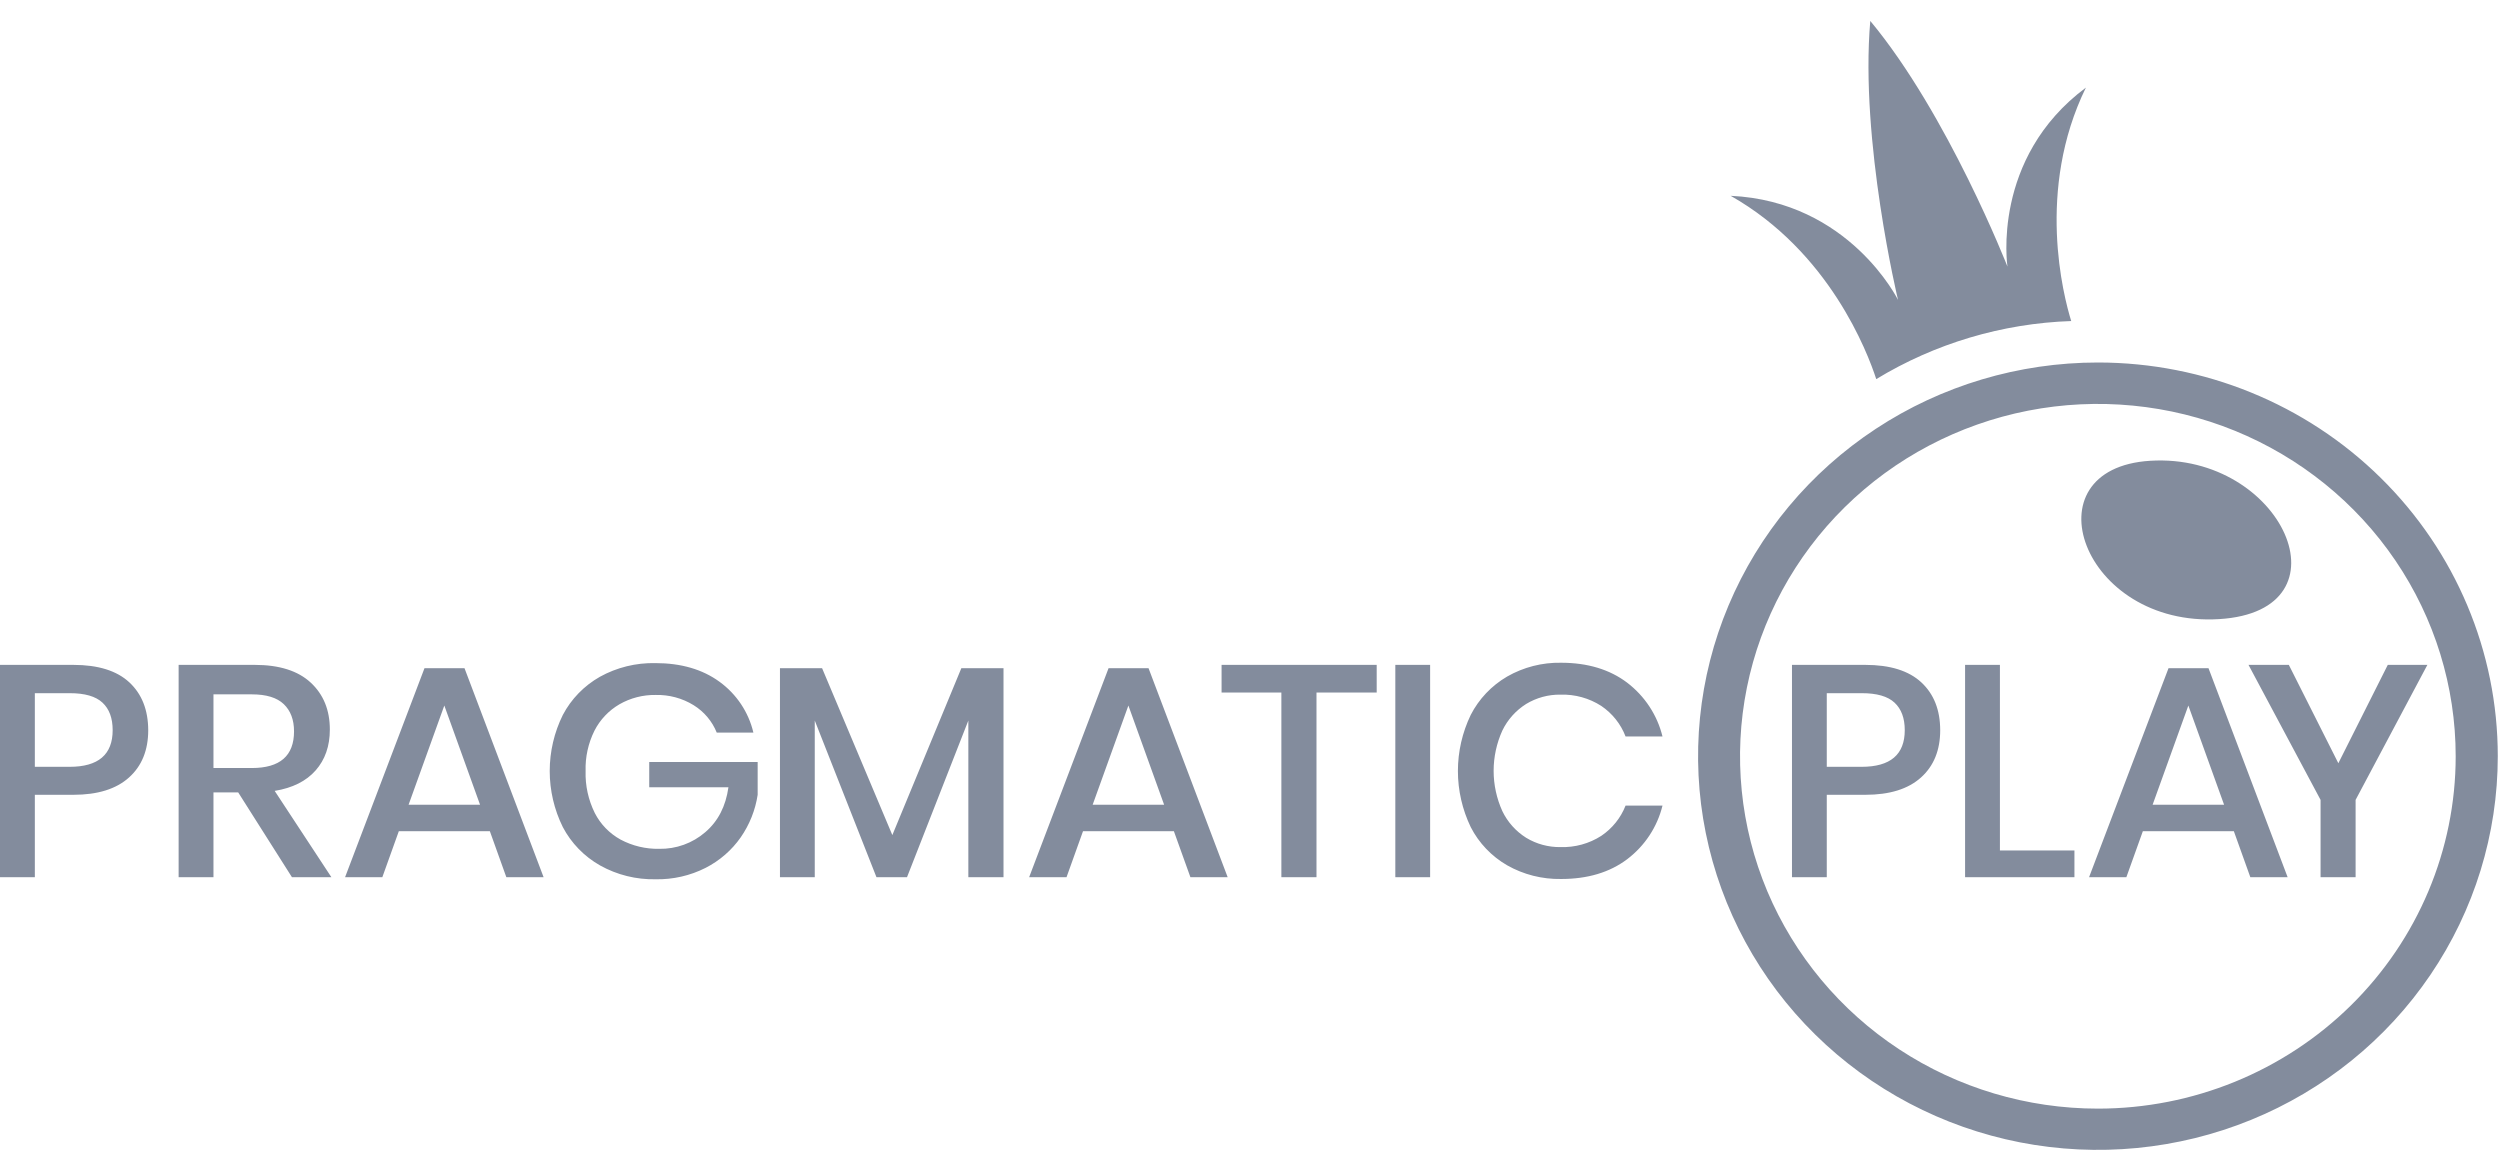 <svg width="62" height="29" viewBox="0 0 62 29" fill="none" xmlns="http://www.w3.org/2000/svg">
<g clip-path="url(#clip0_5634_42810)">
<path d="M53.328 11.427C50.25 11.616 51.632 15.563 55.035 15.354C58.363 15.151 56.607 11.227 53.328 11.427Z" fill="#838C9D"/>
<path d="M52.029 8.99C50.067 8.99 48.15 9.562 46.52 10.635C44.889 11.708 43.618 13.233 42.867 15.017C42.117 16.801 41.92 18.764 42.303 20.658C42.686 22.552 43.63 24.292 45.017 25.657C46.404 27.023 48.17 27.953 50.094 28.33C52.018 28.706 54.011 28.513 55.823 27.774C57.635 27.035 59.184 25.784 60.273 24.178C61.363 22.572 61.945 20.684 61.945 18.753C61.945 16.164 60.9 13.68 59.04 11.849C57.181 10.018 54.658 8.99 52.029 8.99ZM52.029 27.494C50.273 27.494 48.557 26.982 47.098 26.022C45.638 25.062 44.501 23.697 43.828 22.101C43.157 20.504 42.981 18.747 43.323 17.052C43.665 15.357 44.51 13.8 45.751 12.577C46.992 11.355 48.574 10.523 50.295 10.185C52.017 9.848 53.801 10.021 55.423 10.682C57.044 11.344 58.431 12.464 59.406 13.901C60.381 15.338 60.901 17.027 60.901 18.756C60.901 21.073 59.967 23.295 58.303 24.934C56.639 26.573 54.382 27.494 52.029 27.494ZM51.73 2.173C49.375 3.925 49.785 6.612 49.785 6.612C49.785 6.612 48.305 2.831 46.383 0.519C46.124 3.495 47.071 7.438 47.071 7.438C47.071 7.438 45.868 4.993 42.92 4.856C45.365 6.24 46.314 8.734 46.531 9.402C47.988 8.517 49.655 8.02 51.366 7.962C51.174 7.339 50.488 4.715 51.73 2.173Z" fill="#838C9D"/>
<path d="M0.864 19.711V21.754H0V16.489H1.818C2.434 16.489 2.897 16.634 3.207 16.922C3.518 17.211 3.674 17.606 3.676 18.108C3.676 18.605 3.517 18.997 3.199 19.282C2.881 19.568 2.421 19.711 1.821 19.711H0.864ZM2.794 18.108C2.794 17.809 2.71 17.582 2.541 17.425C2.372 17.268 2.1 17.19 1.727 17.191H0.864V19.017H1.727C2.438 19.017 2.794 18.714 2.794 18.108ZM7.24 21.754L5.907 19.651H5.294V21.754H4.43V16.489H6.317C6.927 16.489 7.39 16.636 7.706 16.929C8.022 17.222 8.18 17.61 8.18 18.093C8.18 18.503 8.062 18.841 7.827 19.107C7.593 19.373 7.254 19.542 6.812 19.614L8.218 21.754H7.24ZM5.294 19.047H6.246C6.944 19.047 7.292 18.744 7.292 18.138C7.292 17.85 7.207 17.625 7.038 17.463C6.869 17.301 6.605 17.22 6.246 17.22H5.294V19.047ZM12.148 20.613H9.891L9.482 21.754H8.558L10.527 16.572H11.52L13.481 21.754H12.557L12.148 20.613ZM11.905 19.957L11.019 17.497L10.133 19.957H11.905ZM17.843 16.907C18.267 17.215 18.565 17.662 18.684 18.168H17.775C17.662 17.887 17.462 17.65 17.203 17.489C16.921 17.315 16.593 17.227 16.261 17.235C15.946 17.23 15.635 17.31 15.363 17.466C15.096 17.621 14.881 17.849 14.742 18.122C14.588 18.433 14.512 18.777 14.523 19.124C14.512 19.483 14.591 19.838 14.75 20.161C14.891 20.439 15.114 20.669 15.389 20.821C15.683 20.978 16.013 21.057 16.347 21.051C16.767 21.059 17.174 20.912 17.49 20.639C17.807 20.369 17.999 19.997 18.065 19.525H16.101V18.898H18.79V19.711C18.733 20.089 18.589 20.45 18.37 20.766C18.147 21.085 17.848 21.345 17.499 21.523C17.116 21.717 16.691 21.814 16.261 21.806C15.778 21.816 15.302 21.698 14.882 21.463C14.488 21.24 14.167 20.91 13.958 20.512C13.744 20.079 13.633 19.604 13.633 19.122C13.633 18.64 13.744 18.164 13.958 17.731C14.166 17.335 14.486 17.006 14.878 16.784C15.297 16.552 15.772 16.435 16.253 16.445C16.89 16.445 17.42 16.599 17.843 16.907ZM24.887 16.572V21.754H24.015V17.869L22.494 21.754H21.736L20.206 17.869V21.754H19.343V16.572H20.388L22.13 20.71L23.841 16.572H24.887ZM29.112 20.613H26.859L26.45 21.754H25.523L27.492 16.572H28.484L30.446 21.754H29.522L29.112 20.613ZM28.87 19.957L27.984 17.497L27.098 19.957H28.87ZM34.142 16.489V17.175H32.649V21.754H31.778V17.175H30.295V16.489H34.142ZM35.467 16.489V21.754H34.604V16.489H35.467ZM40.352 16.929C40.79 17.263 41.1 17.734 41.23 18.265H40.314C40.197 17.957 39.986 17.693 39.712 17.507C39.412 17.314 39.059 17.216 38.7 17.227C38.4 17.223 38.105 17.303 37.849 17.458C37.593 17.619 37.388 17.848 37.258 18.118C37.116 18.432 37.042 18.773 37.042 19.117C37.042 19.461 37.116 19.802 37.258 20.116C37.388 20.387 37.593 20.616 37.849 20.777C38.104 20.932 38.4 21.012 38.7 21.008C39.059 21.019 39.412 20.922 39.712 20.729C39.985 20.545 40.195 20.283 40.314 19.979H41.23C41.1 20.508 40.791 20.978 40.352 21.31C39.918 21.636 39.373 21.799 38.716 21.799C38.246 21.807 37.783 21.69 37.376 21.459C36.989 21.235 36.676 20.906 36.474 20.512C36.265 20.077 36.156 19.602 36.156 19.121C36.156 18.64 36.265 18.165 36.474 17.73C36.677 17.335 36.989 17.005 37.376 16.779C37.782 16.546 38.246 16.427 38.716 16.436C39.372 16.437 39.917 16.601 40.352 16.929ZM45.304 19.711V21.754H44.441V16.489H46.258C46.874 16.489 47.337 16.634 47.648 16.922C47.96 17.211 48.116 17.606 48.117 18.108C48.117 18.605 47.958 18.997 47.64 19.282C47.322 19.568 46.862 19.711 46.262 19.711H45.304ZM47.238 18.108C47.238 17.809 47.153 17.582 46.984 17.425C46.815 17.268 46.543 17.19 46.169 17.191H45.304V19.017H46.167C46.881 19.017 47.238 18.714 47.238 18.108ZM49.598 21.091H51.446V21.754H48.734V16.489H49.598V21.091ZM55.399 20.613H53.143L52.734 21.754H51.809L53.779 16.572H54.771L56.733 21.754H55.808L55.399 20.613ZM55.157 19.957L54.271 17.497L53.385 19.957H55.157ZM60.199 16.489L58.419 19.837V21.754H57.55V19.837L55.763 16.489H56.763L57.991 18.928L59.217 16.489H60.199Z" fill="#838C9D"/>
</g>
<defs>
<clipPath id="clip0_5634_42810">
<rect width="62" height="28" fill="#838C9D" transform="translate(0 0.519)"/>
</clipPath>
</defs>
</svg>
